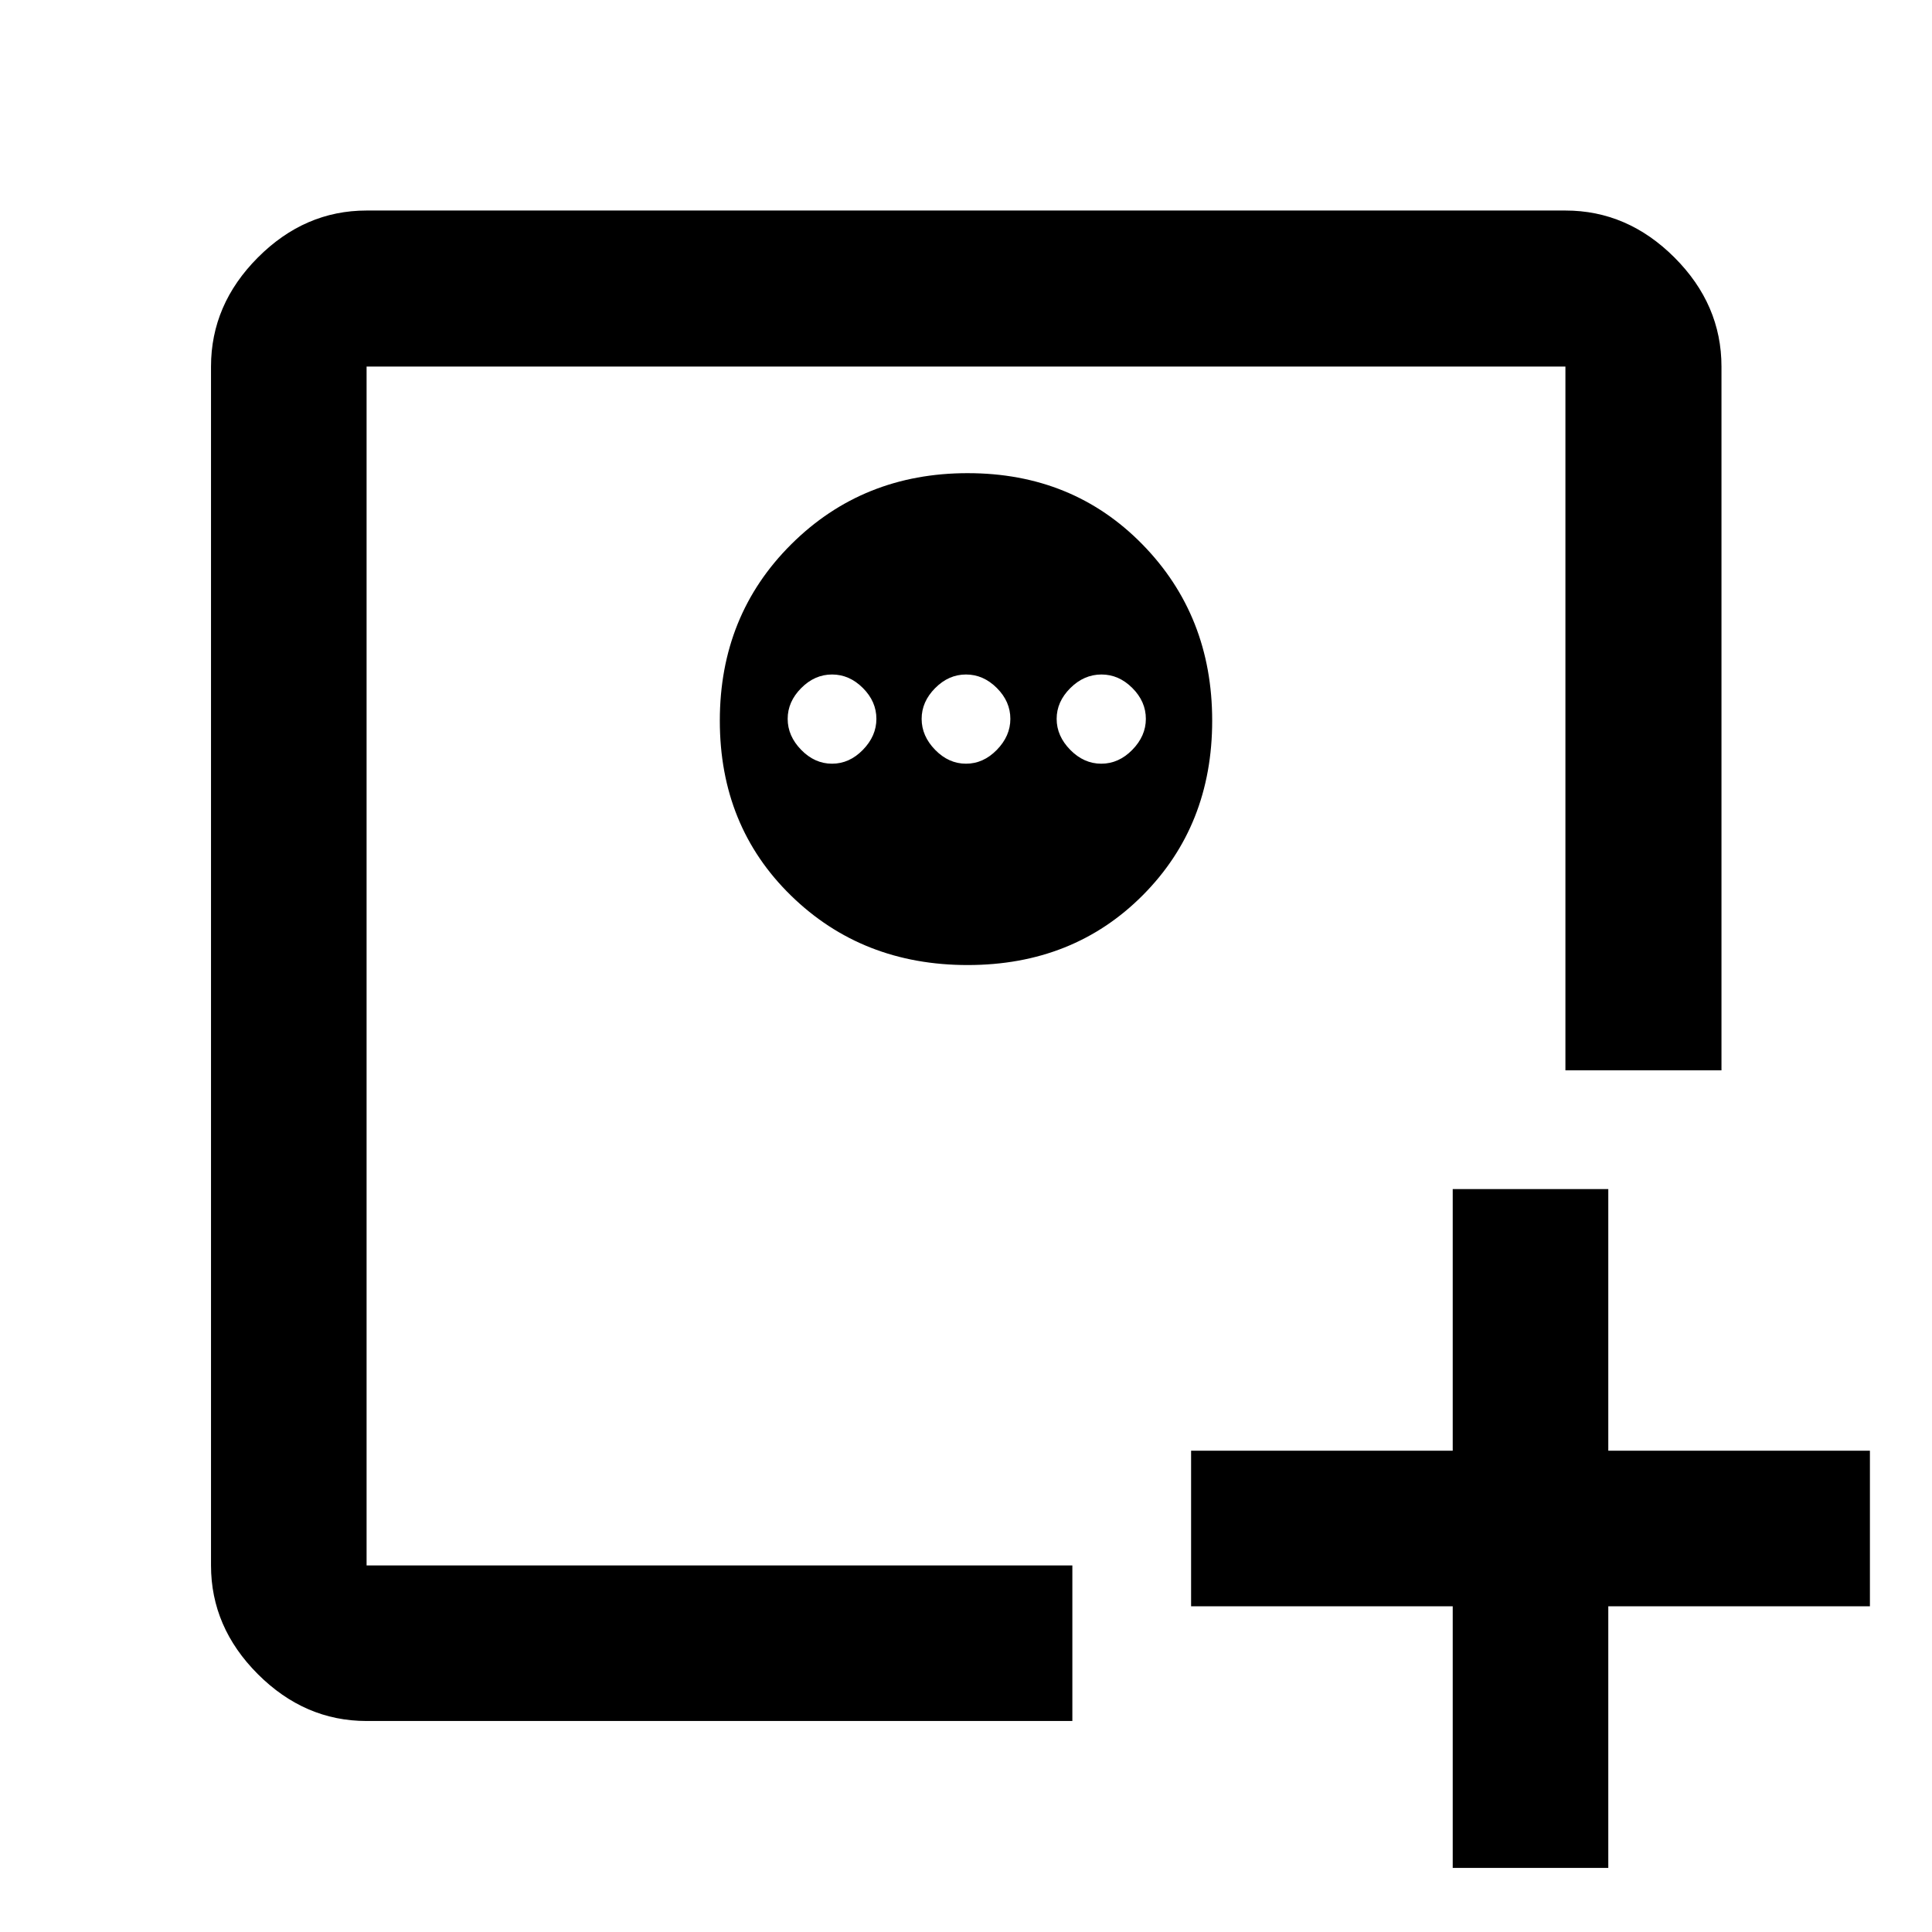 <svg xmlns="http://www.w3.org/2000/svg" height="48" viewBox="0 96 960 960" width="48"><path d="M721.848 686.848h77.304v130h130v77.304h-130v129.998h-77.304V894.152h-130v-77.304h130v-130Zm-539.696 187V278.152v595.696Zm298.715-542.739q-52.15 0-87.671 35.311-35.522 35.312-35.522 87.685 0 52.373 35.361 86.895 35.36 34.522 87.804 34.522t86.965-34.655q34.522-34.655 34.522-86.804 0-52.15-34.655-87.552-34.654-35.402-86.804-35.402Zm-67.432 100.043q8.617 0 15.33 6.713 6.713 6.713 6.713 15.331 0 8.521-6.713 15.402-6.713 6.88-15.33 6.88-8.618 0-15.331-6.88-6.713-6.881-6.713-15.402 0-8.522 6.713-15.283 6.713-6.761 15.331-6.761Zm66.565 0q8.617 0 15.33 6.713 6.713 6.713 6.713 15.331 0 8.521-6.713 15.402-6.713 6.88-15.33 6.88t-15.33-6.88q-6.713-6.881-6.713-15.402 0-8.522 6.713-15.283 6.713-6.761 15.33-6.761Zm67.326 0q8.617 0 15.33 6.713 6.714 6.713 6.714 15.331 0 8.521-6.744 15.402-6.744 6.88-15.402 6.88-8.659 0-15.42-6.88-6.761-6.881-6.761-15.402 0-8.522 6.785-15.283 6.785-6.761 15.498-6.761Zm-365.174 520q-30.745 0-54.025-23.279-23.279-23.279-23.279-54.025V278.152q0-30.844 23.279-54.194 23.28-23.349 54.025-23.349h595.696q30.844 0 54.194 23.349 23.349 23.35 23.349 54.194v349.696H777.848V278.152H182.152v595.696h350.696v77.304H182.152Z"/></svg>